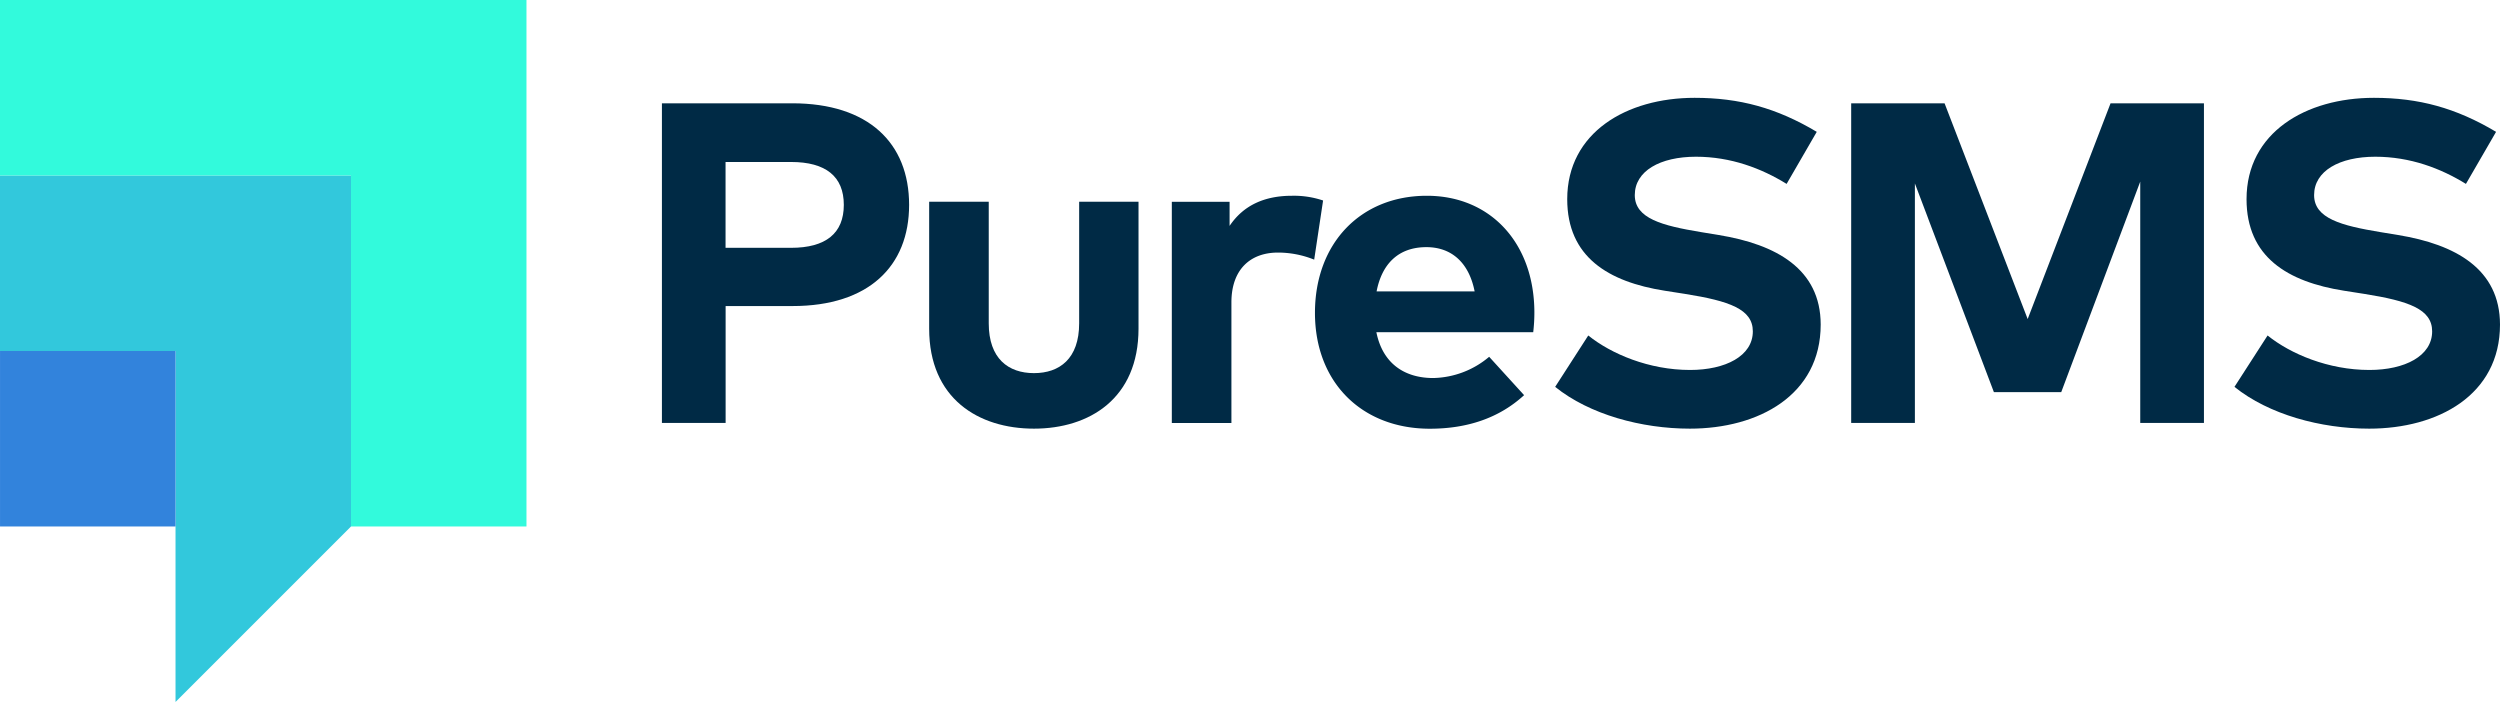 <?xml version="1.0" ?>
<svg xmlns="http://www.w3.org/2000/svg" viewBox="0 0 1036.04 290.9">
	<defs>
		<style>.a{fill:#002a45;}.b{fill:#32c8dc;}.c{fill:#3283dc;}.d{fill:#32fadc;}</style>
	</defs>
	<path class="a" d="M328.31,42.81h-54V175.27h26.4V126.83H328.5c31.41,0,48.25-16.46,48.25-41.92C376.75,59.27,359.91,42.81,328.31,42.81Zm-.48,59.89H300.68V67.13h27.15c14.39,0,21.86,6,21.86,17.78S342.22,102.7,327.83,102.7Z"/>
	<path class="a" d="M447.22,134c0,14.66-8.14,20.63-18.73,20.63s-18.74-6-18.74-20.63V83.59H385.06V136.2c0,29,20.44,41.44,43.43,41.44s43.33-12.49,43.33-41.44V83.59h-24.6Z"/>
	<path class="a" d="M535.39,81.13c-11.26,0-20.06,3.88-25.83,12.49v-10H485.62v91.68h24.7v-50c0-13.63,7.85-20.63,19.3-20.63a40.06,40.06,0,0,1,15,2.93l3.69-24.51A37.78,37.78,0,0,0,535.39,81.13Z"/>
	<path class="a" d="M591.3,81.13c-27.44,0-46.36,19.68-46.36,48.54s19.49,48,47.59,48c15.42,0,28.67-4.36,39.08-13.91l-14.48-15.9a37,37,0,0,1-23.18,8.8c-11.63,0-20.91-5.77-23.56-19h65a69.21,69.21,0,0,0,.48-8.32C635.77,100.72,617.7,81.13,591.3,81.13Zm-20.82,39.64c2.18-11.35,9-18.35,20.63-18.35,10.6,0,17.7,6.62,20,18.35Z"/>
	<path class="a" d="M712.3,97.4l-7.47-1.23c-15.9-2.65-27.35-5.58-27.35-15.32,0-10,10.51-15.9,25.36-15.9,14.48,0,27.15,4.83,37.56,11.26l12.49-21.57c-16.65-9.94-32.07-14.1-50.62-14.1-28.19,0-52.79,14.38-52.79,42,0,23.94,17,34.25,40.4,37.94l8.42,1.32c18.45,2.94,28.1,6.34,28.1,15.52,0,10.22-11.35,16-26,16-17,0-32.64-6.62-42.2-14.29l-13.72,21.29c14.19,11.45,35.77,17.32,55.83,17.32,28.48,0,54.21-13.91,54.21-43.15C754.5,111.41,736,101.28,712.3,97.4Z"/>
	<polygon class="a" points="840.3 132.22 805.86 42.81 767.16 42.81 767.16 175.27 793.56 175.27 793.56 76.02 826.3 162.5 854.21 162.5 886.95 75.26 886.95 175.27 913.35 175.27 913.35 42.81 874.65 42.81 840.3 132.22"/>
	<path class="a" d="M993.84,97.4l-7.47-1.23C970.47,93.52,959,90.59,959,80.85c0-10,10.51-15.9,25.36-15.9,14.48,0,27.16,4.83,37.56,11.26l12.49-21.57c-16.65-9.94-32.07-14.1-50.62-14.1-28.19,0-52.79,14.38-52.79,42,0,23.94,17,34.25,40.4,37.94l8.42,1.32c18.45,2.94,28.1,6.34,28.1,15.52,0,10.22-11.35,16-26,16-17,0-32.64-6.62-42.2-14.29L926,160.32c14.2,11.45,35.77,17.32,55.83,17.32,28.48,0,54.21-13.91,54.21-43.15C1036,111.41,1017.5,101.28,993.84,97.4Z"/>
	<polygon class="b" points="145.46 72.72 145.46 218.18 72.74 290.9 72.74 145.46 0 145.46 0 72.72 145.46 72.72"/>
	<rect class="c" x="0.01" y="145.45" width="72.73" height="72.73"/>
	<polygon class="d" points="218.18 0 218.18 218.18 145.46 218.18 145.46 72.72 0 72.72 0 0 218.18 0"/>
</svg>